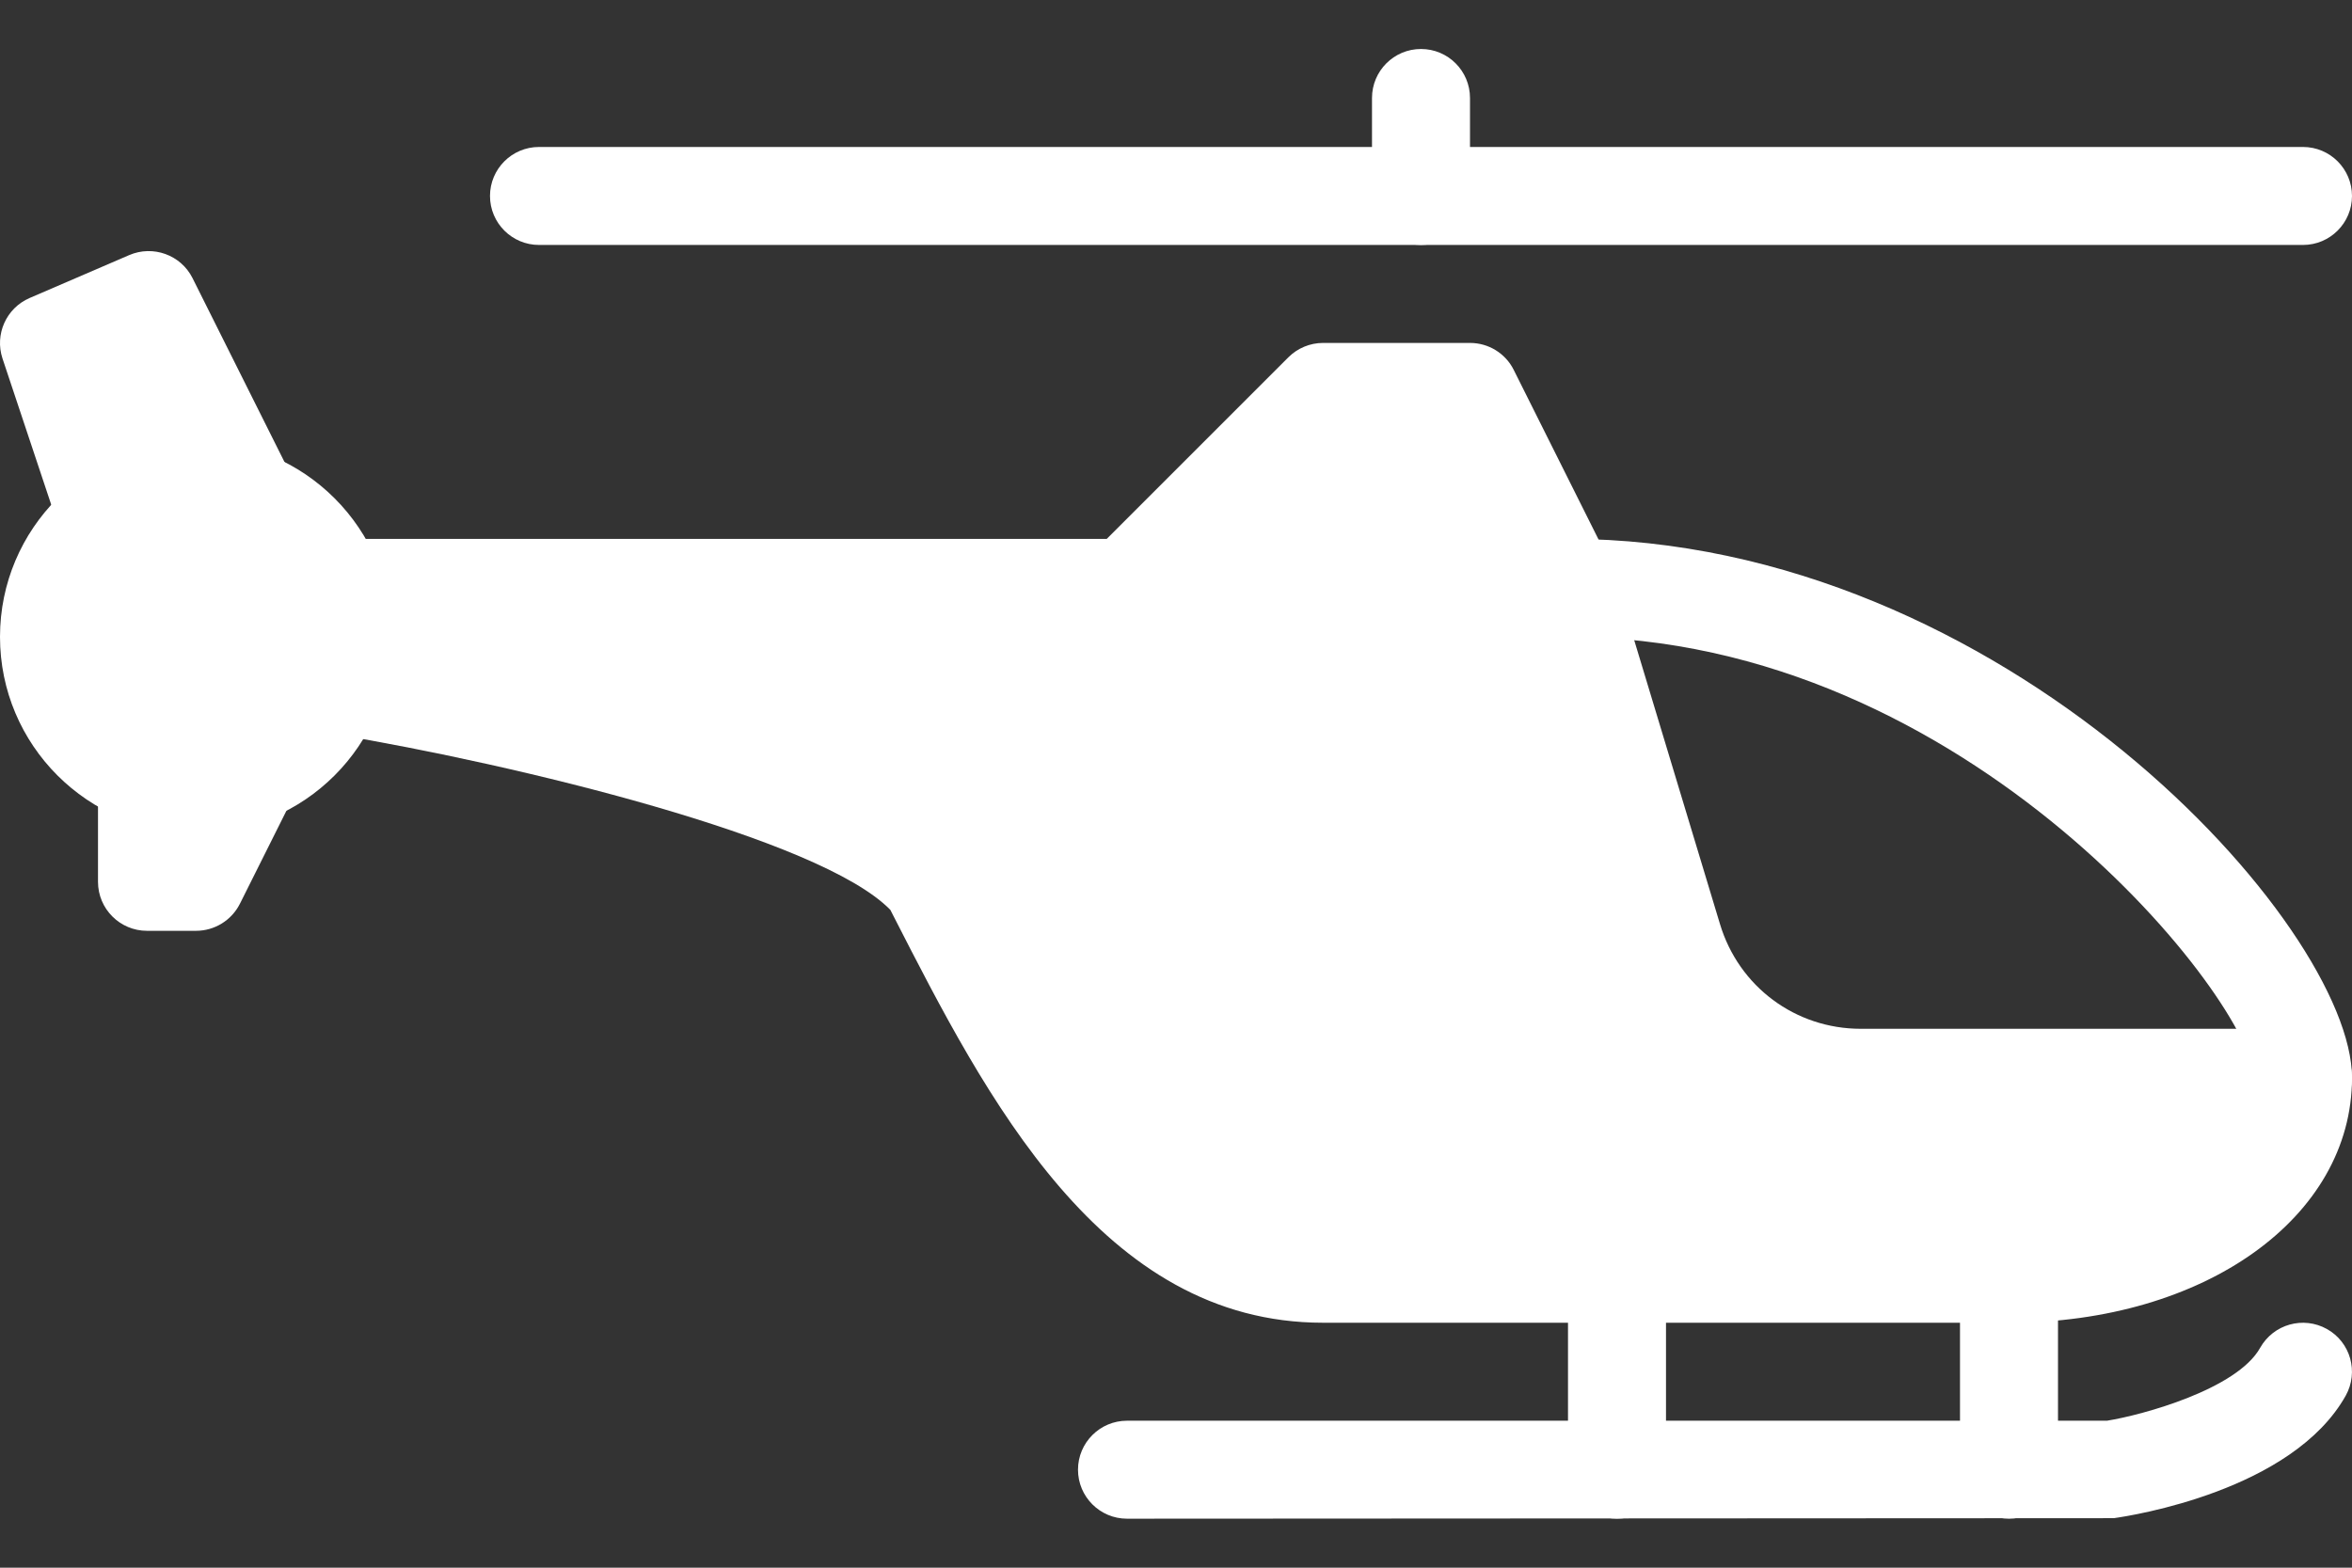 <svg viewBox="0 0 18 12" fill="none" xmlns="http://www.w3.org/2000/svg">
    <rect x="0" y="0" width="18" height="12" fill="#333333" stroke="none"/>
    <path d="M1.5 6.375C2.329 6.375 3 5.703 3 4.875C3 4.047 2.329 3.375 1.5 3.375C0.672 3.375 0 4.047 0 4.875C0 5.703 0.672 6.375 1.5 6.375Z" fill="white" />
    <path d="M12 4.125C11.793 4.125 11.625 4.293 11.625 4.5C11.625 4.707 11.793 4.875 12 4.875C15.076 4.875 17.25 7.689 17.25 8.25C17.25 8.457 17.418 8.625 17.625 8.625C17.832 8.625 18 8.457 18 8.25C18 7.088 15.339 4.125 12 4.125Z" fill="white" />
    <path d="M17.625 7.875H14.241C13.74 7.875 13.307 7.552 13.163 7.073L12.335 4.332L11.585 2.832C11.522 2.705 11.392 2.625 11.25 2.625H10.125C10.026 2.625 9.93 2.665 9.86 2.735L8.47 4.125H2.625C2.418 4.125 2.25 4.293 2.25 4.5V5.25C2.25 5.433 2.383 5.59 2.564 5.62C3.938 5.849 6.277 6.412 6.814 6.965L6.838 7.012C7.547 8.399 8.43 10.125 10.125 10.125H15.375C16.871 10.125 18 9.319 18 8.25C18 8.043 17.832 7.875 17.625 7.875Z" fill="white" />
    <path d="M2.223 3.628L1.473 2.128C1.384 1.951 1.171 1.874 0.988 1.953L0.227 2.281C0.048 2.358 -0.042 2.559 0.019 2.744L0.394 3.869C0.461 4.065 0.674 4.171 0.869 4.106C1.021 4.055 1.116 3.917 1.122 3.765L1.458 3.779L1.551 3.964C1.617 4.095 1.75 4.171 1.887 4.171C1.943 4.171 2 4.158 2.055 4.131C2.24 4.038 2.315 3.813 2.223 3.628Z" fill="white" />
    <path d="M2.043 5.665C1.859 5.574 1.633 5.647 1.54 5.833L1.493 5.926C1.458 5.754 1.307 5.625 1.125 5.625C0.918 5.625 0.75 5.793 0.75 6V6.75C0.75 6.957 0.918 7.125 1.125 7.125H1.5C1.642 7.125 1.772 7.045 1.836 6.918L2.211 6.168C2.303 5.983 2.229 5.757 2.043 5.665Z" fill="white" />
    <path d="M10.875 0.375C10.668 0.375 10.5 0.543 10.5 0.75V1.125C10.5 1.332 10.668 1.5 10.875 1.5C11.082 1.5 11.25 1.332 11.25 1.125V0.75C11.25 0.543 11.082 0.375 10.875 0.375Z" fill="white" />
    <path d="M17.625 1.125H10.875C10.668 1.125 10.5 1.293 10.5 1.5C10.5 1.707 10.668 1.875 10.875 1.875H17.625C17.832 1.875 18 1.707 18 1.5C18 1.293 17.832 1.125 17.625 1.125Z" fill="white" />
    <path d="M10.875 1.125H4.125C3.918 1.125 3.75 1.293 3.75 1.5C3.75 1.707 3.918 1.875 4.125 1.875H10.875C11.082 1.875 11.25 1.707 11.25 1.5C11.25 1.293 11.082 1.125 10.875 1.125Z" fill="white" />
    <path d="M12.375 9.375C12.168 9.375 12 9.543 12 9.75V11.25C12 11.457 12.168 11.625 12.375 11.625C12.582 11.625 12.75 11.457 12.75 11.25V9.75C12.75 9.543 12.582 9.375 12.375 9.375Z" fill="white" />
    <path d="M15.375 9.375C15.168 9.375 15 9.543 15 9.75V11.25C15 11.457 15.168 11.625 15.375 11.625C15.582 11.625 15.75 11.457 15.75 11.25V9.75C15.75 9.543 15.582 9.375 15.375 9.375Z" fill="white" />
    <path d="M17.808 10.173C17.627 10.072 17.399 10.136 17.297 10.317C17.12 10.634 16.395 10.832 16.125 10.875H8.625C8.418 10.875 8.25 11.043 8.25 11.25C8.25 11.457 8.418 11.625 8.625 11.625L16.177 11.621C16.316 11.602 17.545 11.41 17.952 10.683C18.053 10.502 17.989 10.274 17.808 10.173Z" fill="white" />
</svg>